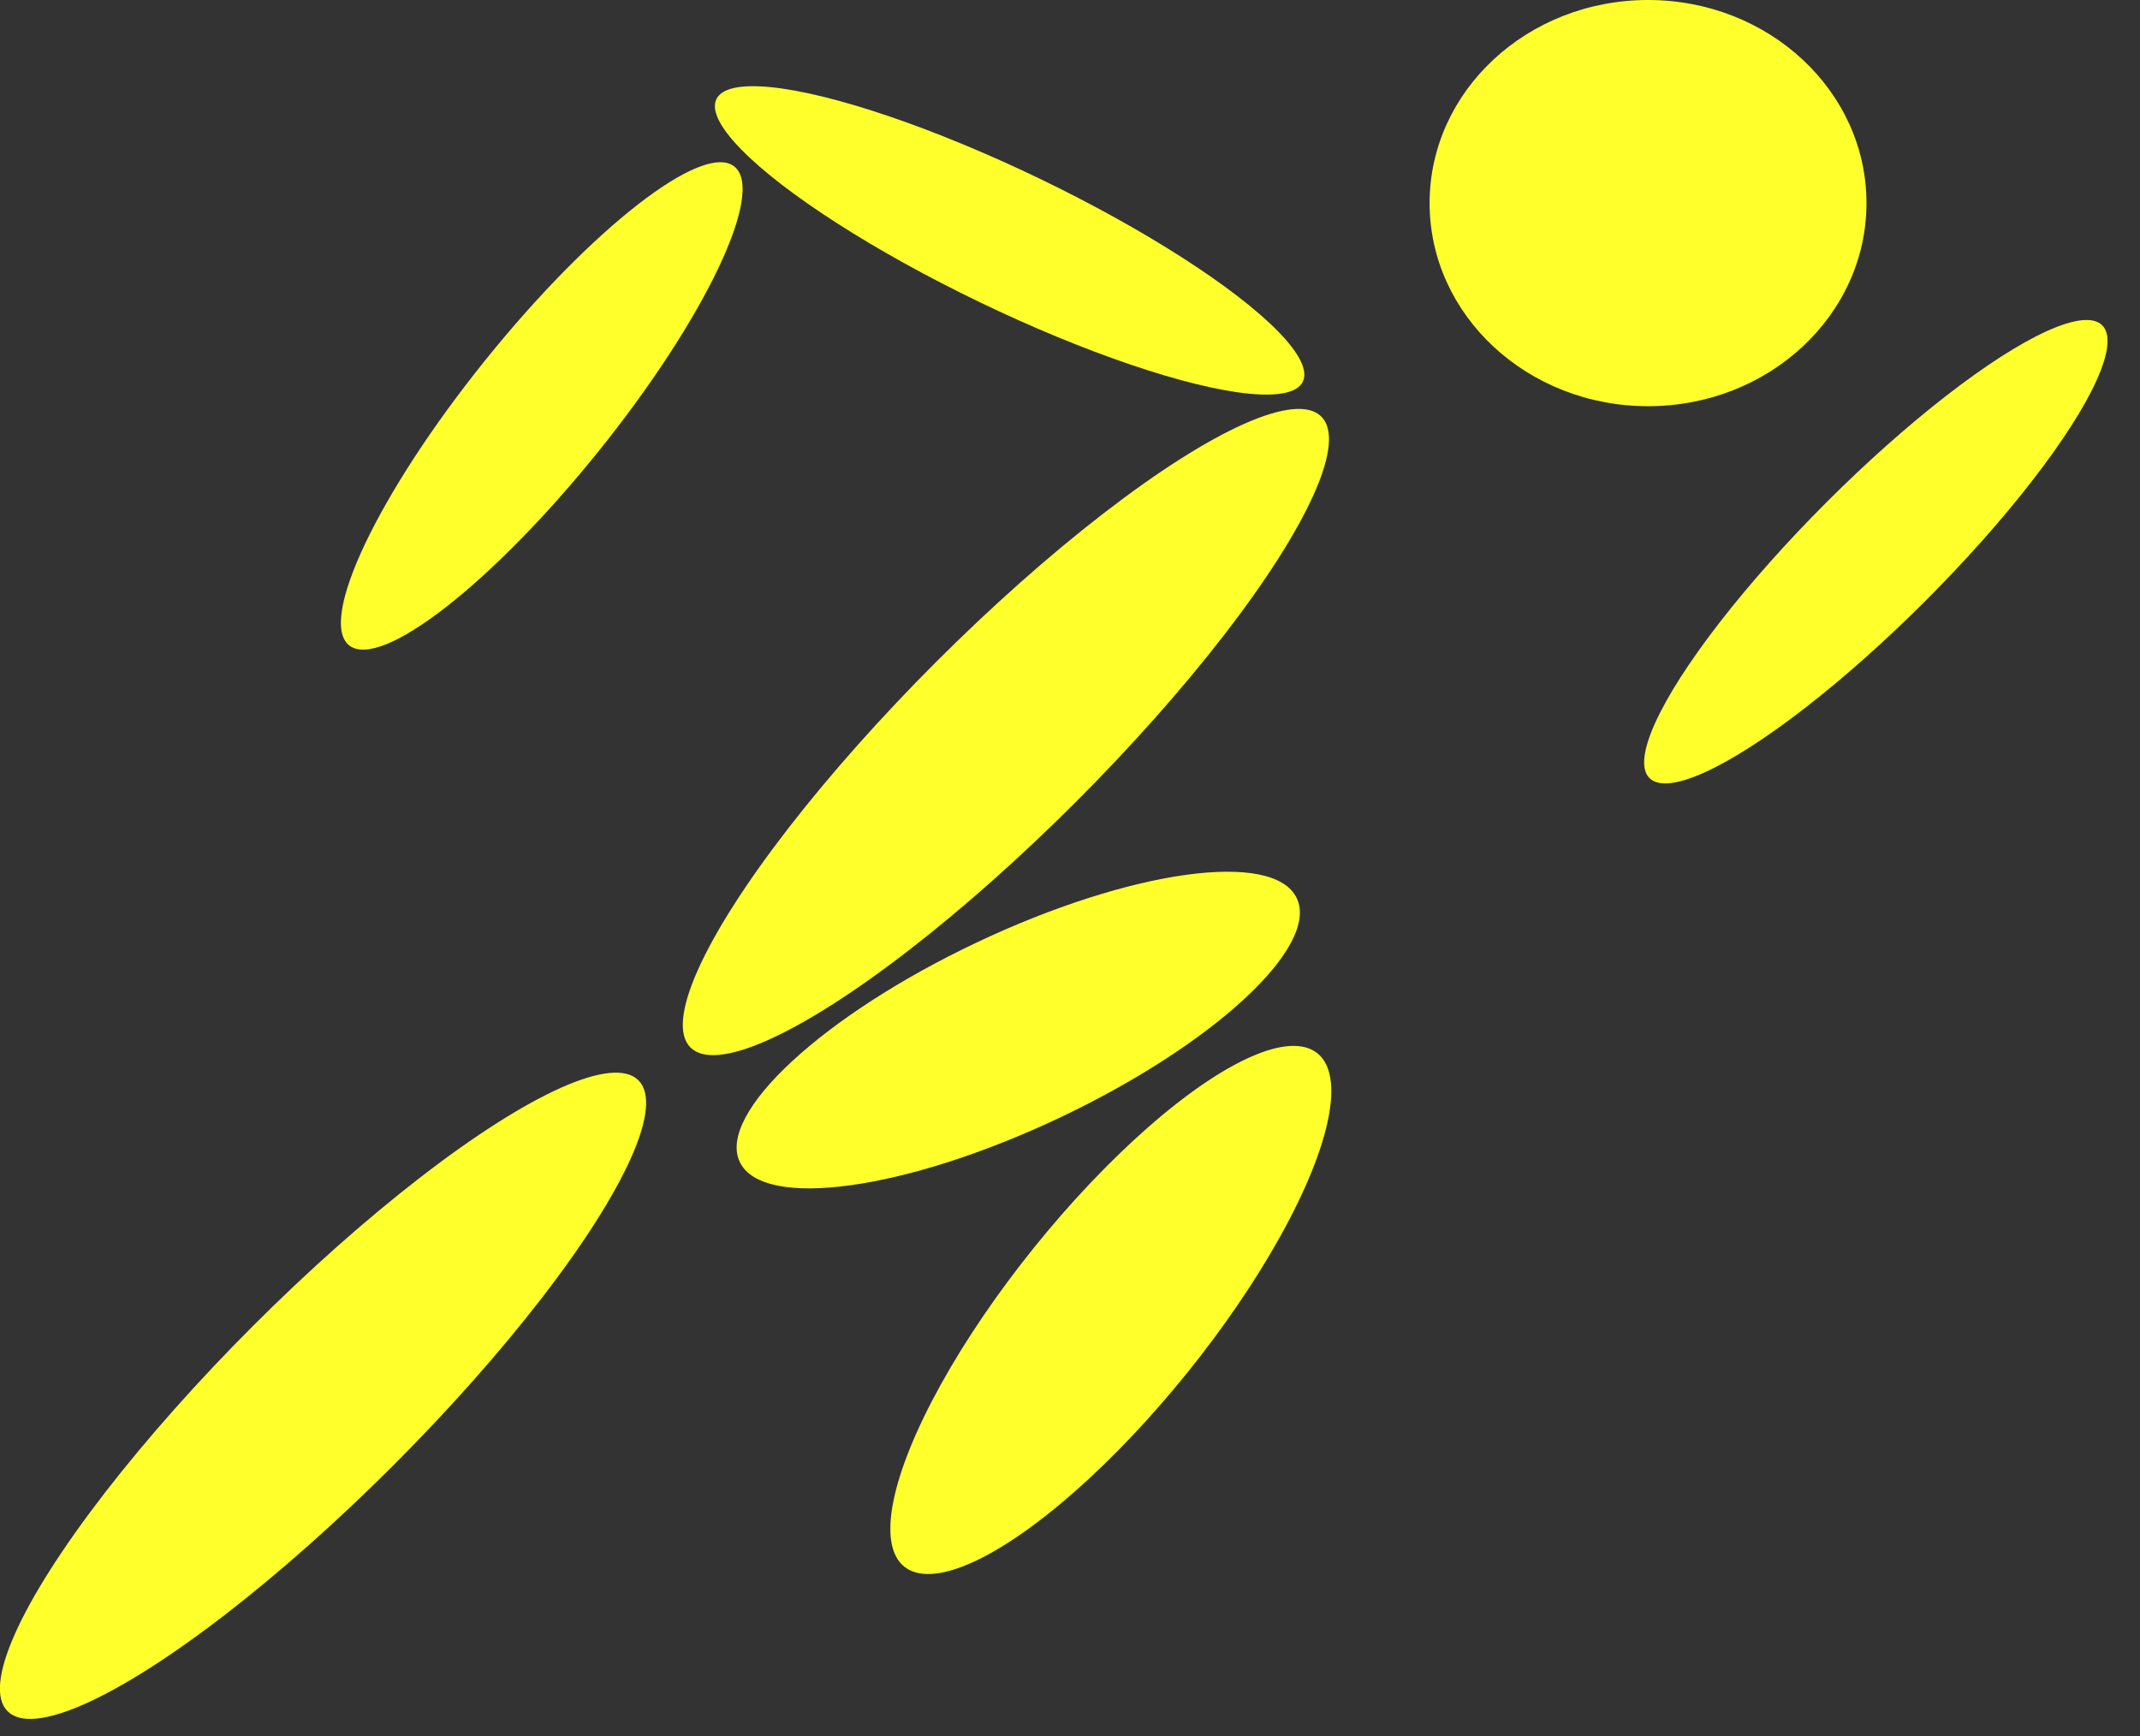 <?xml version="1.0" encoding="UTF-8" standalone="no"?>
<!DOCTYPE svg PUBLIC "-//W3C//DTD SVG 1.1//EN" "http://www.w3.org/Graphics/SVG/1.1/DTD/svg11.dtd">
<svg width="100%" height="100%" viewBox="0 0 53 43" version="1.1" xmlns="http://www.w3.org/2000/svg" xmlns:xlink="http://www.w3.org/1999/xlink" xml:space="preserve" xmlns:serif="http://www.serif.com/" style="fill-rule:evenodd;clip-rule:evenodd;stroke-linejoin:round;stroke-miterlimit:2;">
    <rect x="0" y="0" width="53" height="43" fill="#333333" stroke="none"/>
    <g transform="matrix(1,0,0,1,-0.004,0)">
        <g id="Layer_2">
            <g id="Layer_1-2">
                <g id="Layer_2-2">
                    <g id="Layer_2-2-2">
                        <g transform="matrix(0.707,-0.707,0.707,0.707,-5.52,22.93)">
                            <ellipse cx="24.92" cy="18.13" rx="11.05" ry="2.45" style="fill:rgb(255,255,43);"/>
                        </g>
                        <g transform="matrix(0.707,-0.707,0.707,0.707,-22.1,15.79)">
                            <ellipse cx="8.01" cy="34.57" rx="11.05" ry="2.45" style="fill:rgb(255,255,43);"/>
                        </g>
                        <g transform="matrix(0.627,-0.779,0.779,0.627,-15.02,33.52)">
                            <ellipse cx="27.51" cy="32.46" rx="8.16" ry="2.45" style="fill:rgb(255,255,43);"/>
                        </g>
                        <g transform="matrix(0.904,-0.428,0.428,0.904,-8.49,13.23)">
                            <ellipse cx="25.21" cy="25.52" rx="7.63" ry="2.4" style="fill:rgb(255,255,43);"/>
                        </g>
                        <g transform="matrix(0.434,-0.901,0.901,0.434,8.78,25.91)">
                            <ellipse cx="25.02" cy="5.96" rx="1.7" ry="8.06" style="fill:rgb(255,255,43);"/>
                        </g>
                        <g transform="matrix(0.707,-0.707,0.707,0.707,3.95,36.86)">
                            <ellipse cx="46.47" cy="13.66" rx="7.93" ry="1.73" style="fill:rgb(255,255,43);"/>
                        </g>
                        <g transform="matrix(0.627,-0.779,0.779,0.627,-2.83,14.2)">
                            <ellipse cx="13.42" cy="10.06" rx="7.61" ry="1.8" style="fill:rgb(255,255,43);"/>
                        </g>
                        <ellipse cx="40.82" cy="5.03" rx="5.41" ry="5.03" style="fill:rgb(255,255,43);"/>
                    </g>
                </g>
            </g>
        </g>
    </g>
</svg>
